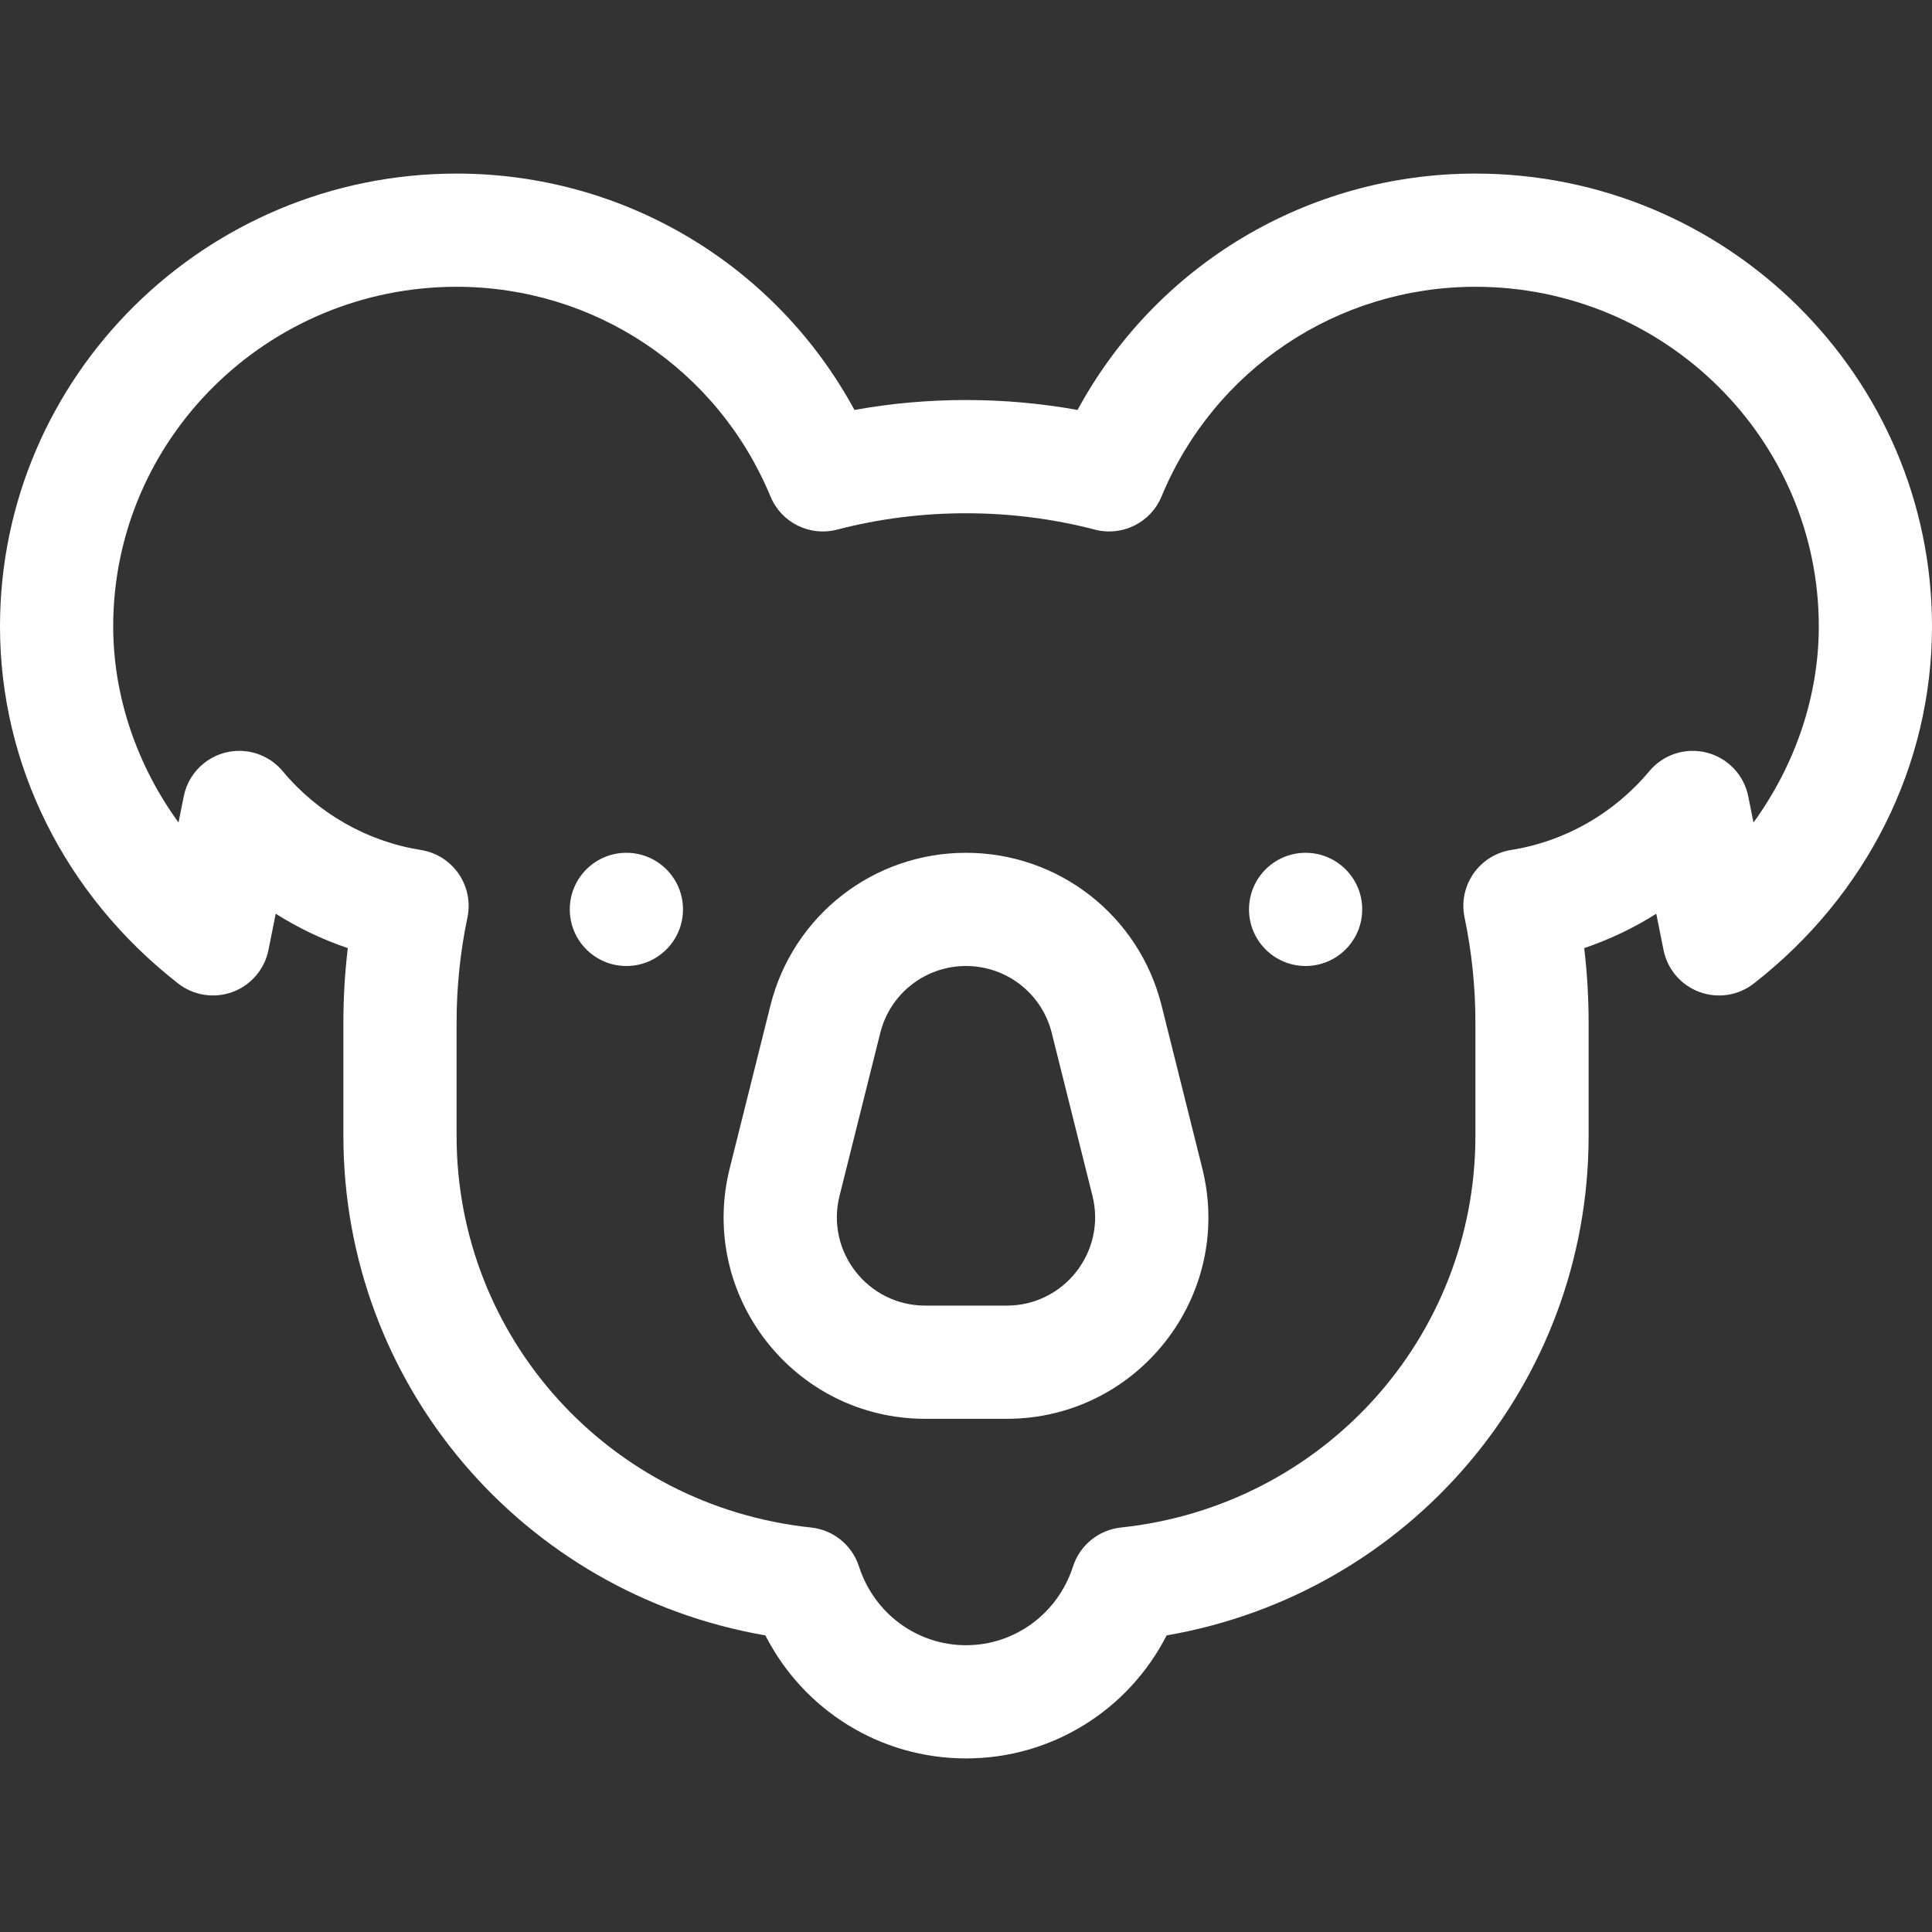 <svg width="512" height="512" viewBox="0 0 512 512" fill="none" xmlns="http://www.w3.org/2000/svg">
  <rect x="0" y="0" width="512" height="512" fill="#333333" stroke="none"/>
  <g clip-path="url(#clip0)">
    <path
      d="M166 226C157.716 226 151 232.716 151 241C151 249.284 157.716 256 166 256C174.284 256 181 249.284 181 241C181 232.716 174.284 226 166 226ZM307.828 266.466C301.872 242.64 280.559 226 256 226C231.441 226 210.129 242.64 204.172 266.466L193.383 309.62C184.959 343.318 210.421 376 245.212 376H266.789C301.523 376 327.056 343.372 318.617 309.62L307.828 266.466ZM266.789 346H245.212C229.983 346 218.788 331.694 222.488 316.896L233.277 273.742C235.888 263.296 245.232 256 256 256C266.768 256 276.112 263.296 278.725 273.742L289.513 316.896C293.205 331.672 282.042 346 266.789 346ZM346 226C337.716 226 331 232.716 331 241C331 249.284 337.716 256 346 256C354.284 256 361 249.284 361 241C361 232.716 354.284 226 346 226ZM391 46C346.546 46 306.412 70.214 285.558 108.644C266.126 105.13 245.874 105.13 226.444 108.644C205.588 70.214 165.454 46 121 46C54.28 46 0 99.832 0 166C0 202.719 17.207 237.212 47.207 260.634C51.309 263.836 56.778 264.683 61.655 262.874C66.534 261.064 70.126 256.855 71.146 251.752L73.066 242.15C79.048 245.925 85.459 248.986 92.171 251.262C91.393 257.799 91 264.397 91 271V301C91 366.858 138.477 422.273 202.83 433.396C212.965 453.229 233.286 466 256 466C278.714 466 299.034 453.229 309.17 433.396C373.523 422.273 421 366.858 421 301V271C421 264.396 420.607 257.798 419.828 251.262C426.541 248.987 432.951 245.926 438.933 242.15L440.853 251.753C441.874 256.856 445.466 261.065 450.344 262.875C455.226 264.687 460.693 263.837 464.792 260.635C494.794 237.212 512 202.719 512 166C512 99.832 457.72 46 391 46ZM464.692 217.975L463.305 211.043C462.172 205.38 457.889 200.871 452.292 199.447C446.699 198.024 440.779 199.939 437.079 204.374C427.732 215.574 414.725 222.99 400.453 225.257C392.003 226.599 386.364 234.749 388.126 243.15C390.033 252.242 391 261.612 391 271V301C391 354.494 350.613 399.123 297.056 404.81C291.158 405.436 286.182 409.48 284.363 415.126C280.34 427.611 268.942 436 256 436C243.058 436 231.66 427.611 227.638 415.126C225.819 409.48 220.844 405.436 214.945 404.81C161.387 399.123 121 354.494 121 301V271C121 261.614 121.967 252.244 123.874 243.149C125.629 234.774 120.024 226.604 111.546 225.257C97.274 222.99 84.267 215.574 74.921 204.374C72.031 200.911 67.79 198.984 63.404 198.984C56.28 198.984 50.102 204.009 48.696 211.043L47.309 217.975C36.23 202.709 30 184.466 30 166C30 116.374 70.822 76 121 76C157.548 76 190.202 97.818 204.189 131.583C207.055 138.501 214.587 142.247 221.832 140.357C244.011 134.575 267.989 134.575 290.169 140.357C297.41 142.248 304.944 138.502 307.812 131.583C321.799 97.818 354.452 76 391 76C441.178 76 482 116.374 482 166C482 184.466 475.77 202.709 464.692 217.975Z"
      fill="#fff" />
  </g>
  <defs>
    <clipPath id="clip0">
      <rect width="512" height="512" fill="#fff" />
    </clipPath>
  </defs>
</svg>